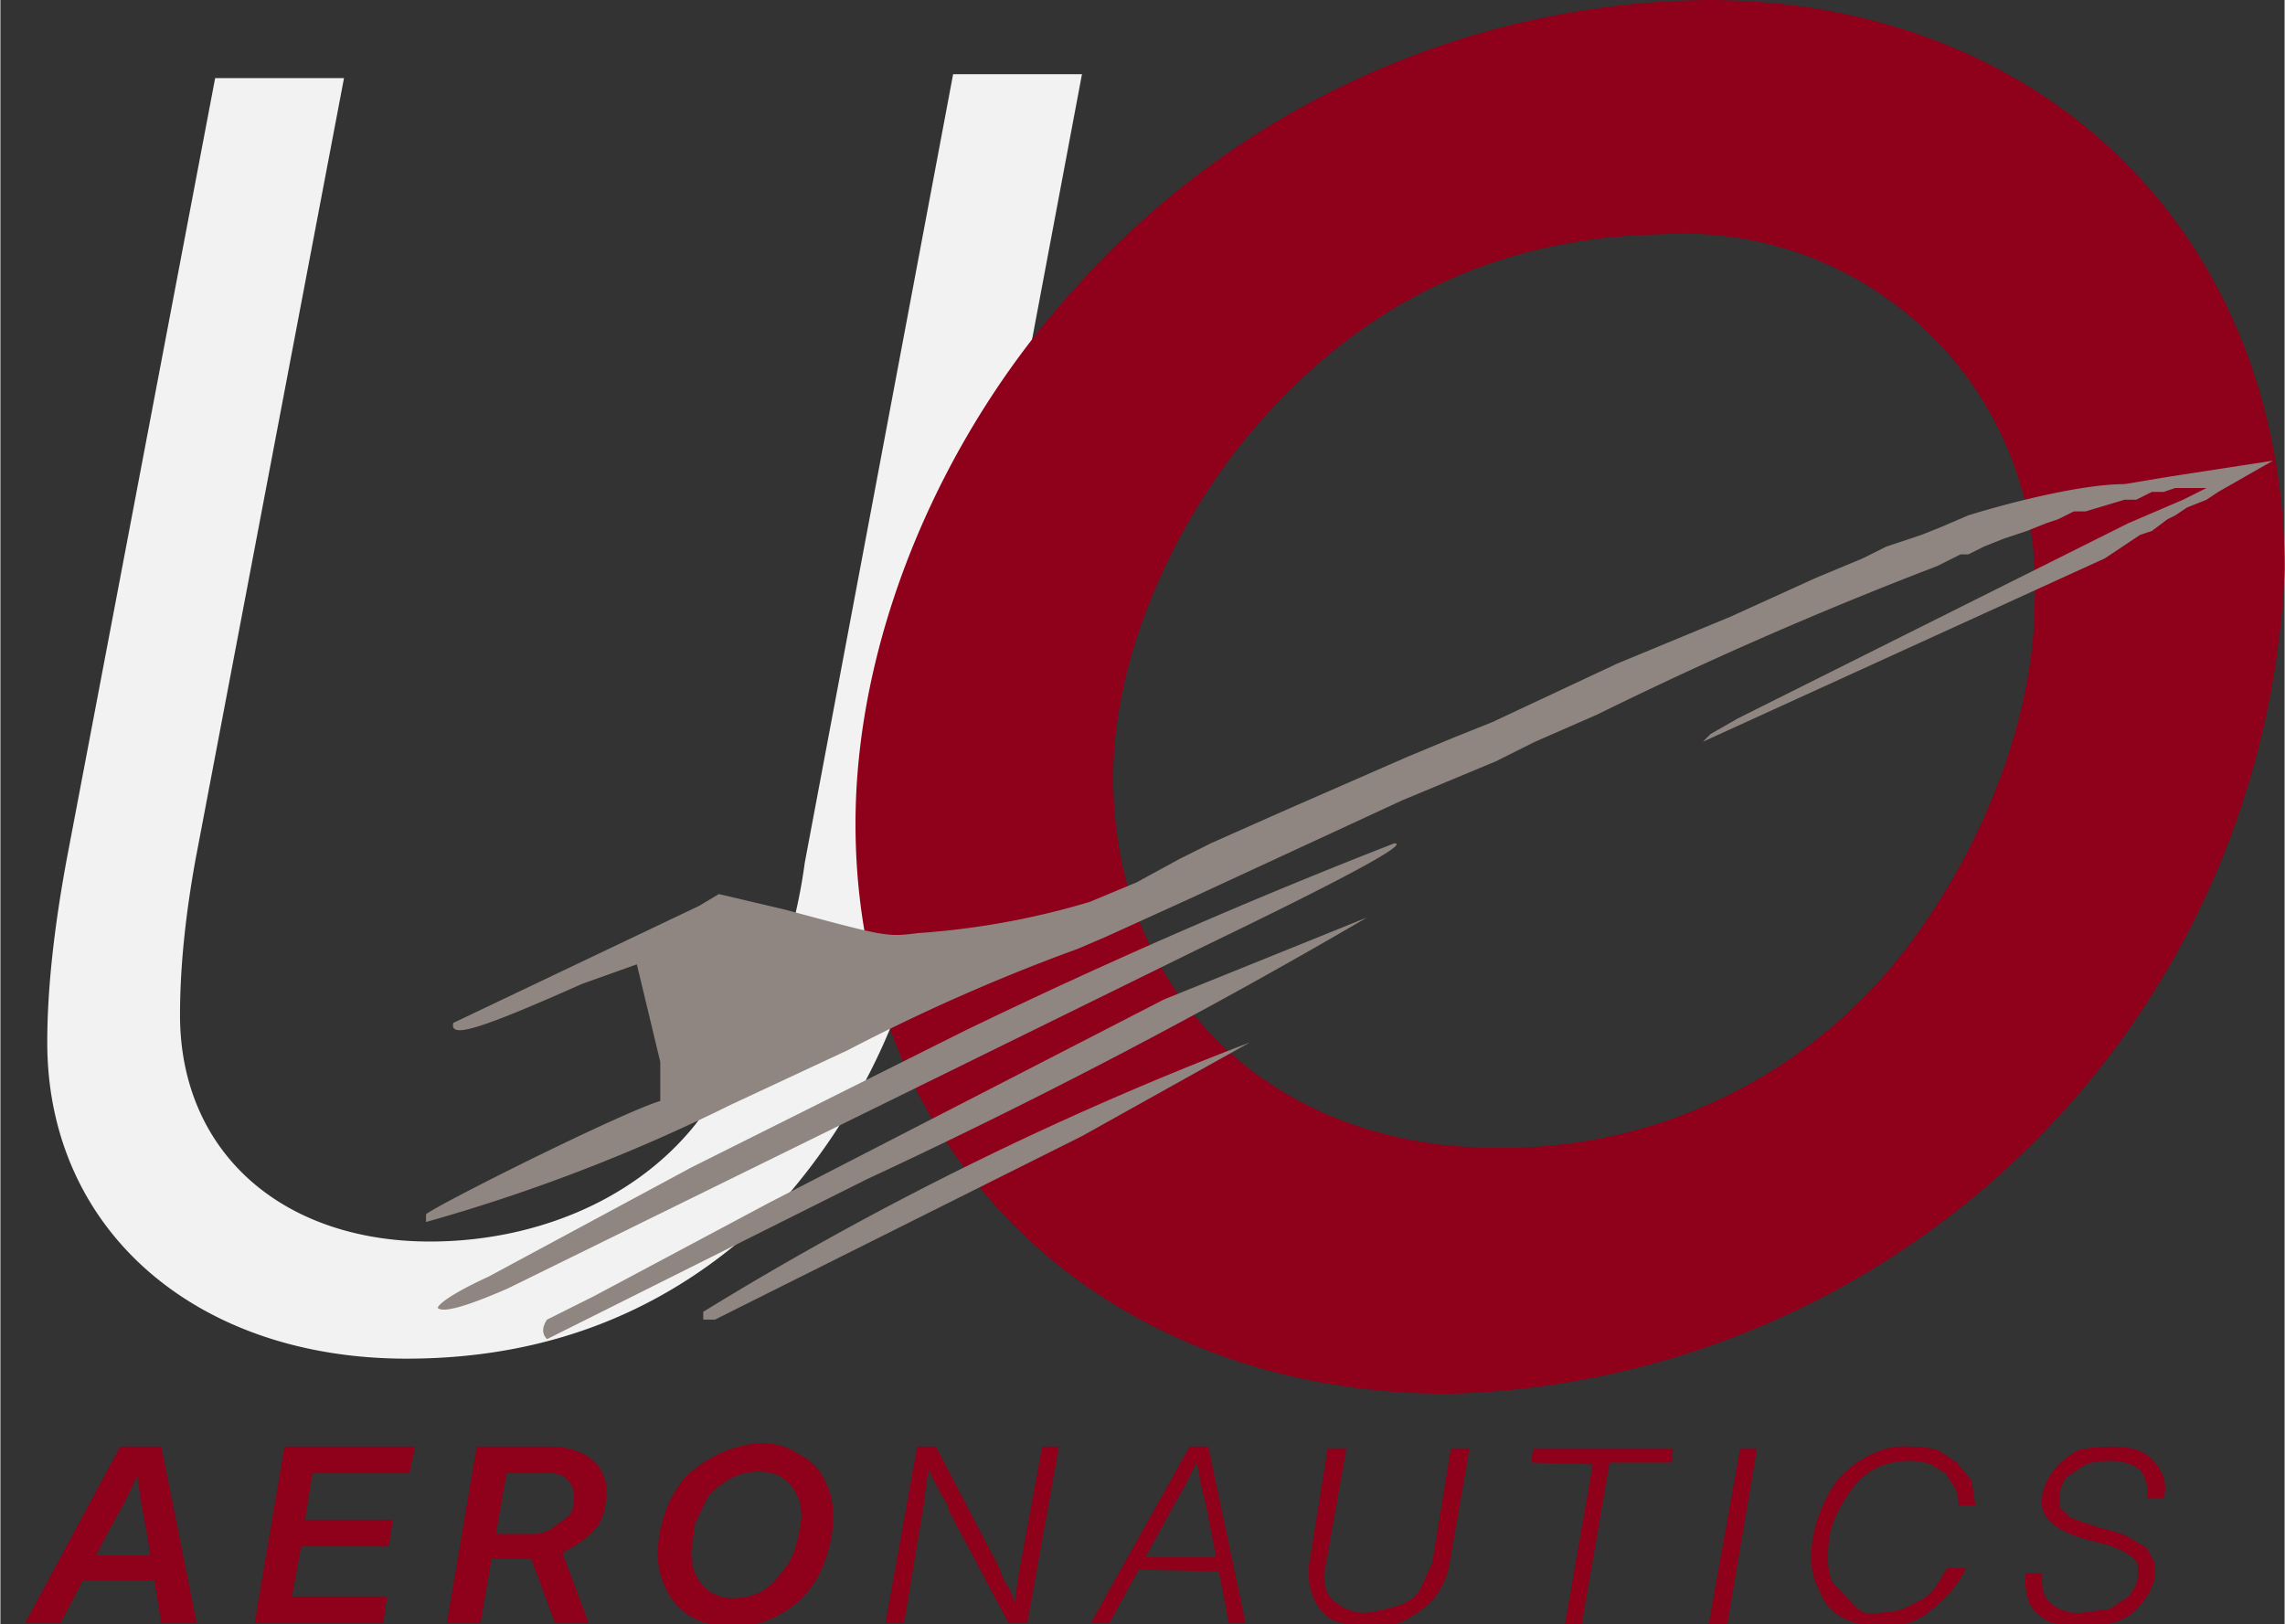 <svg xmlns="http://www.w3.org/2000/svg" xml:space="preserve" width="221" height="157.1" viewBox="0 0 58.5 41.6"><rect x="0" y="0" width="58.5" height="41.6" fill="#333333" stroke="none"/><path d="m151.9 94-3.8 20q-.5 2.7-.5 4.7c0 4.8 3.8 8.1 9.2 8.1q5.7 0 9.6-4a16 16 0 0 0 3.9-8.7l3.8-20.2h-3.3l-3.8 20.2a14 14 0 0 1-2.8 6.7c-1.6 2-4.2 3-6.8 3-3.8 0-6.4-2.3-6.4-5.8q0-1.8.4-4l3.8-20z" aria-label="U" style="font-style:italic;font-size:85.333px;line-height:1;font-family:&quot;URW Gothic&quot;;-inkscape-font-specification:&quot;URW Gothic Italic&quot;;letter-spacing:3.89px;white-space:pre;fill:#f2f2f2;fill-opacity:1;stroke-width:8.25" transform="translate(-146.4 -92)"/><path d="M190.1 92a22 22 0 0 0-16.1 7.3c-3.5 3.8-5.7 9-5.7 13.8 0 8.5 6.3 14.6 15.2 14.6a22 22 0 0 0 21.4-21.1c0-8.5-6.1-14.6-14.8-14.6m-1.1 6a9 9 0 0 1 9.5 9.4c0 2.8-1.2 6-3 8.5a13 13 0 0 1-10.8 5.5c-5.7 0-9.8-3.9-9.8-9.5 0-2.7 1.2-5.8 3.1-8.3q4.3-5.5 11-5.6" aria-label="O" style="font-style:oblique;font-weight:600;font-size:96px;line-height:1;font-family:&quot;URW Gothic&quot;;-inkscape-font-specification:&quot;URW Gothic Semi-Bold Oblique&quot;;white-space:pre;fill:#8f001a;stroke-width:7.777" transform="translate(-146.4 -92)"/><path d="M160.4 126.3q-.2-.2 0-.5l1.2-.6 4.5-2.4 10.1-5.2 5.2-2.1a154 154 0 0 1-12.8 6.7l-4 2zm4-.5v-.2a84 84 0 0 1 14-6.9l-4.3 2.4-1 .5-8.4 4.2zm-6.8-.3s0-.2 1.3-.8l5.2-2.8 7-3.5a152 152 0 0 1 11-4.8q.6 0-5 2.7l-17.7 8.7q-1.6.7-1.8.5m-.3-2.2v-.2c.4-.3 5-2.6 6-2.9v-1l-.6-2.5-1.4.5c-2.7 1.2-3.4 1.4-3.3 1l6.3-3 .5-.3 1.7.4c2.6.7 2.6.7 3.4.6a20 20 0 0 0 4.4-.8l1.2-.5 1.1-.6.8-.4 1.8-.8 3.2-1.4 1.2-.5 1-.4 3.2-1.5 2.9-1.2 2.2-1 1.2-.5.6-.3.6-.2.3-.1.5-.2.7-.3c1.3-.4 3-.8 4-.8l1.2-.2 2.6-.4-1.4.8-.3.2-.5.2-.3.2-.2.1-.4.3-.3.1-.3.2-.6.4L190 111l.2-.2.7-.4 10-5 1.4-.6.6-.3h-.8l-.3.1h-.3l-.4.2h-.3l-1 .3h-.3l-.4.2-.3.1-.5.2-.6.2-.5.2-.4.2h-.2l-.6.3a103 103 0 0 0-8.7 3.8l-1.6.7-1 .5-2.4 1-5.4 2.5-2.2 1-.7.3a49 49 0 0 0-5.9 2.6l-3 1.4a45 45 0 0 1-7.8 3" style="fill:#908681;fill-opacity:1" transform="translate(-146.4 -92)"/><g aria-label="AERONAUTICS" style="font-style:italic;font-size:13.591px;line-height:1;font-family:&quot;Adwaita Mono&quot;;-inkscape-font-specification:&quot;Adwaita Mono Italic&quot;;letter-spacing:2.203px;white-space:pre;fill:#8f001a;stroke-width:16"><path d="m235 330.8 5.1-9.9h2.2l1.9 9.9h-1.9l-.8-5.2-.3-1.7-.3-2.2h.5l-1 2.2-.9 1.7-2.6 5.2zm2.4-2.4.3-1.4h5l-.2 1.4zm9.9 2.4 1.6-9.9h7l-.3 1.5h-5.2l-.4 2.6h4.7l-.2 1.5h-4.7l-.5 2.8h5.1l-.2 1.5zm10.3 0 1.6-9.9h3.9q1 0 1.8.4.7.4 1 1 .4.8.2 1.8-.1 1-.7 1.6t-1.5 1.1-2 .4h-2.7l.3-1.4h2.7q.6 0 1-.3t.8-.6.4-.9q.1-.7-.3-1.2t-1.3-.4h-2l-1.4 8.4zm5.8 0-1.6-4.5h1.8l1.6 4.5zm9.5.2q-1.2 0-2.1-.5t-1.4-1.5-.5-2.1.4-2.3 1.1-2q.8-.8 1.8-1.3t2.2-.6q1.2 0 2 .6 1 .5 1.4 1.4.5.9.5 2.1t-.4 2.4-1.1 2-1.7 1.3-2.2.5m0-1.6q.9 0 1.6-.4.6-.4 1-1 .6-.7.8-1.5t.3-1.6q0-.9-.3-1.4-.3-.6-.8-.9t-1.2-.3q-.8 0-1.5.4t-1.2 1l-.7 1.5-.2 1.6q0 .9.3 1.4.3.6.8.9t1.1.3" style="font-weight:600;font-family:&quot;Adwaita Sans&quot;;-inkscape-font-specification:&quot;Adwaita Sans Semi-Bold Italic&quot;" transform="matrix(.478 0 0 .457 -111.7 -109.6)"/><path d="m281.1 330.8 1.7-9.9h1l3.4 6.8.2.6.4.7.3.8-.1.1.1-.8.1-.8.1-.6 1.2-6.8h.9l-1.7 9.9h-1l-3.2-6.3q0-.3-.3-.7l-.4-.8-.5-1 .2-.3-.2 1.2-.1.9-.1.7-1 6.3zm11 0 5.3-9.9h1l2 9.9h-.9l-1.2-6.5-.3-1.3-.3-1.7h.3l-.8 1.7-.7 1.3-3.4 6.5zm2.2-3 .1-.7h5l-.2.8zM307 331q-1.1 0-2-.4-.7-.5-1-1.3t-.2-1.8l1-6.5h1l-1.1 6.5q-.2.8 0 1.4t.9 1 1.4.3 1.6-.4 1.2-1 .6-1.4l1-6.4h1l-1.1 6.6q-.2 1-.8 1.8-.6.7-1.5 1.2t-2 .4m8.7-9.2.1-.8h7.5l-.1.8h-3.3l-1.5 9.1h-.9l1.5-9zm12.1-.8-1.6 9.9h-1l1.7-9.9zm6.6 10q-1.1 0-2-.5t-1.2-1.4q-.5-.9-.5-2t.4-2.3 1-2 1.7-1.4 2.2-.5q.8 0 1.5.2l1 .7.8 1 .2 1.4h-.9q0-.6-.2-1l-.5-.8-.8-.5q-.5-.2-1.1-.2-1 0-1.8.4t-1.4 1.3-.9 1.7-.3 2 .4 1.6 1 1.1 1.5.4q.6 0 1.1-.2l1-.5q.5-.3.8-.8t.6-1h1q-.3.7-.8 1.3t-1 1q-.5.5-1.3.8-.7.2-1.5.2m10.8 0q-1 0-1.8-.3-.7-.4-1-1-.3-.8-.2-1.7h.9q-.1.7.1 1.2t.8.8 1.3.2 1.4-.2l1-.7q.4-.5.5-1v-.8q-.2-.4-.6-.6-.4-.3-1.1-.5l-1.1-.3q-1.3-.4-1.9-1t-.4-1.6q.2-.8.7-1.4t1.2-1q.8-.2 1.8-.2t1.6.3 1 1 .2 1.6h-.9q.1-1-.4-1.6-.6-.5-1.6-.5-.7 0-1.3.2l-1 .7q-.3.4-.4 1v.7l.6.6 1.1.4 1 .3q.8.2 1.2.5l.8.5.4.8v.9q-.2.8-.7 1.4-.5.7-1.3 1t-1.9.3" style="font-weight:300;font-family:&quot;Adwaita Sans&quot;;-inkscape-font-specification:&quot;Adwaita Sans Light Italic&quot;" transform="matrix(.478 0 0 .457 -111.7 -109.6)"/></g></svg>